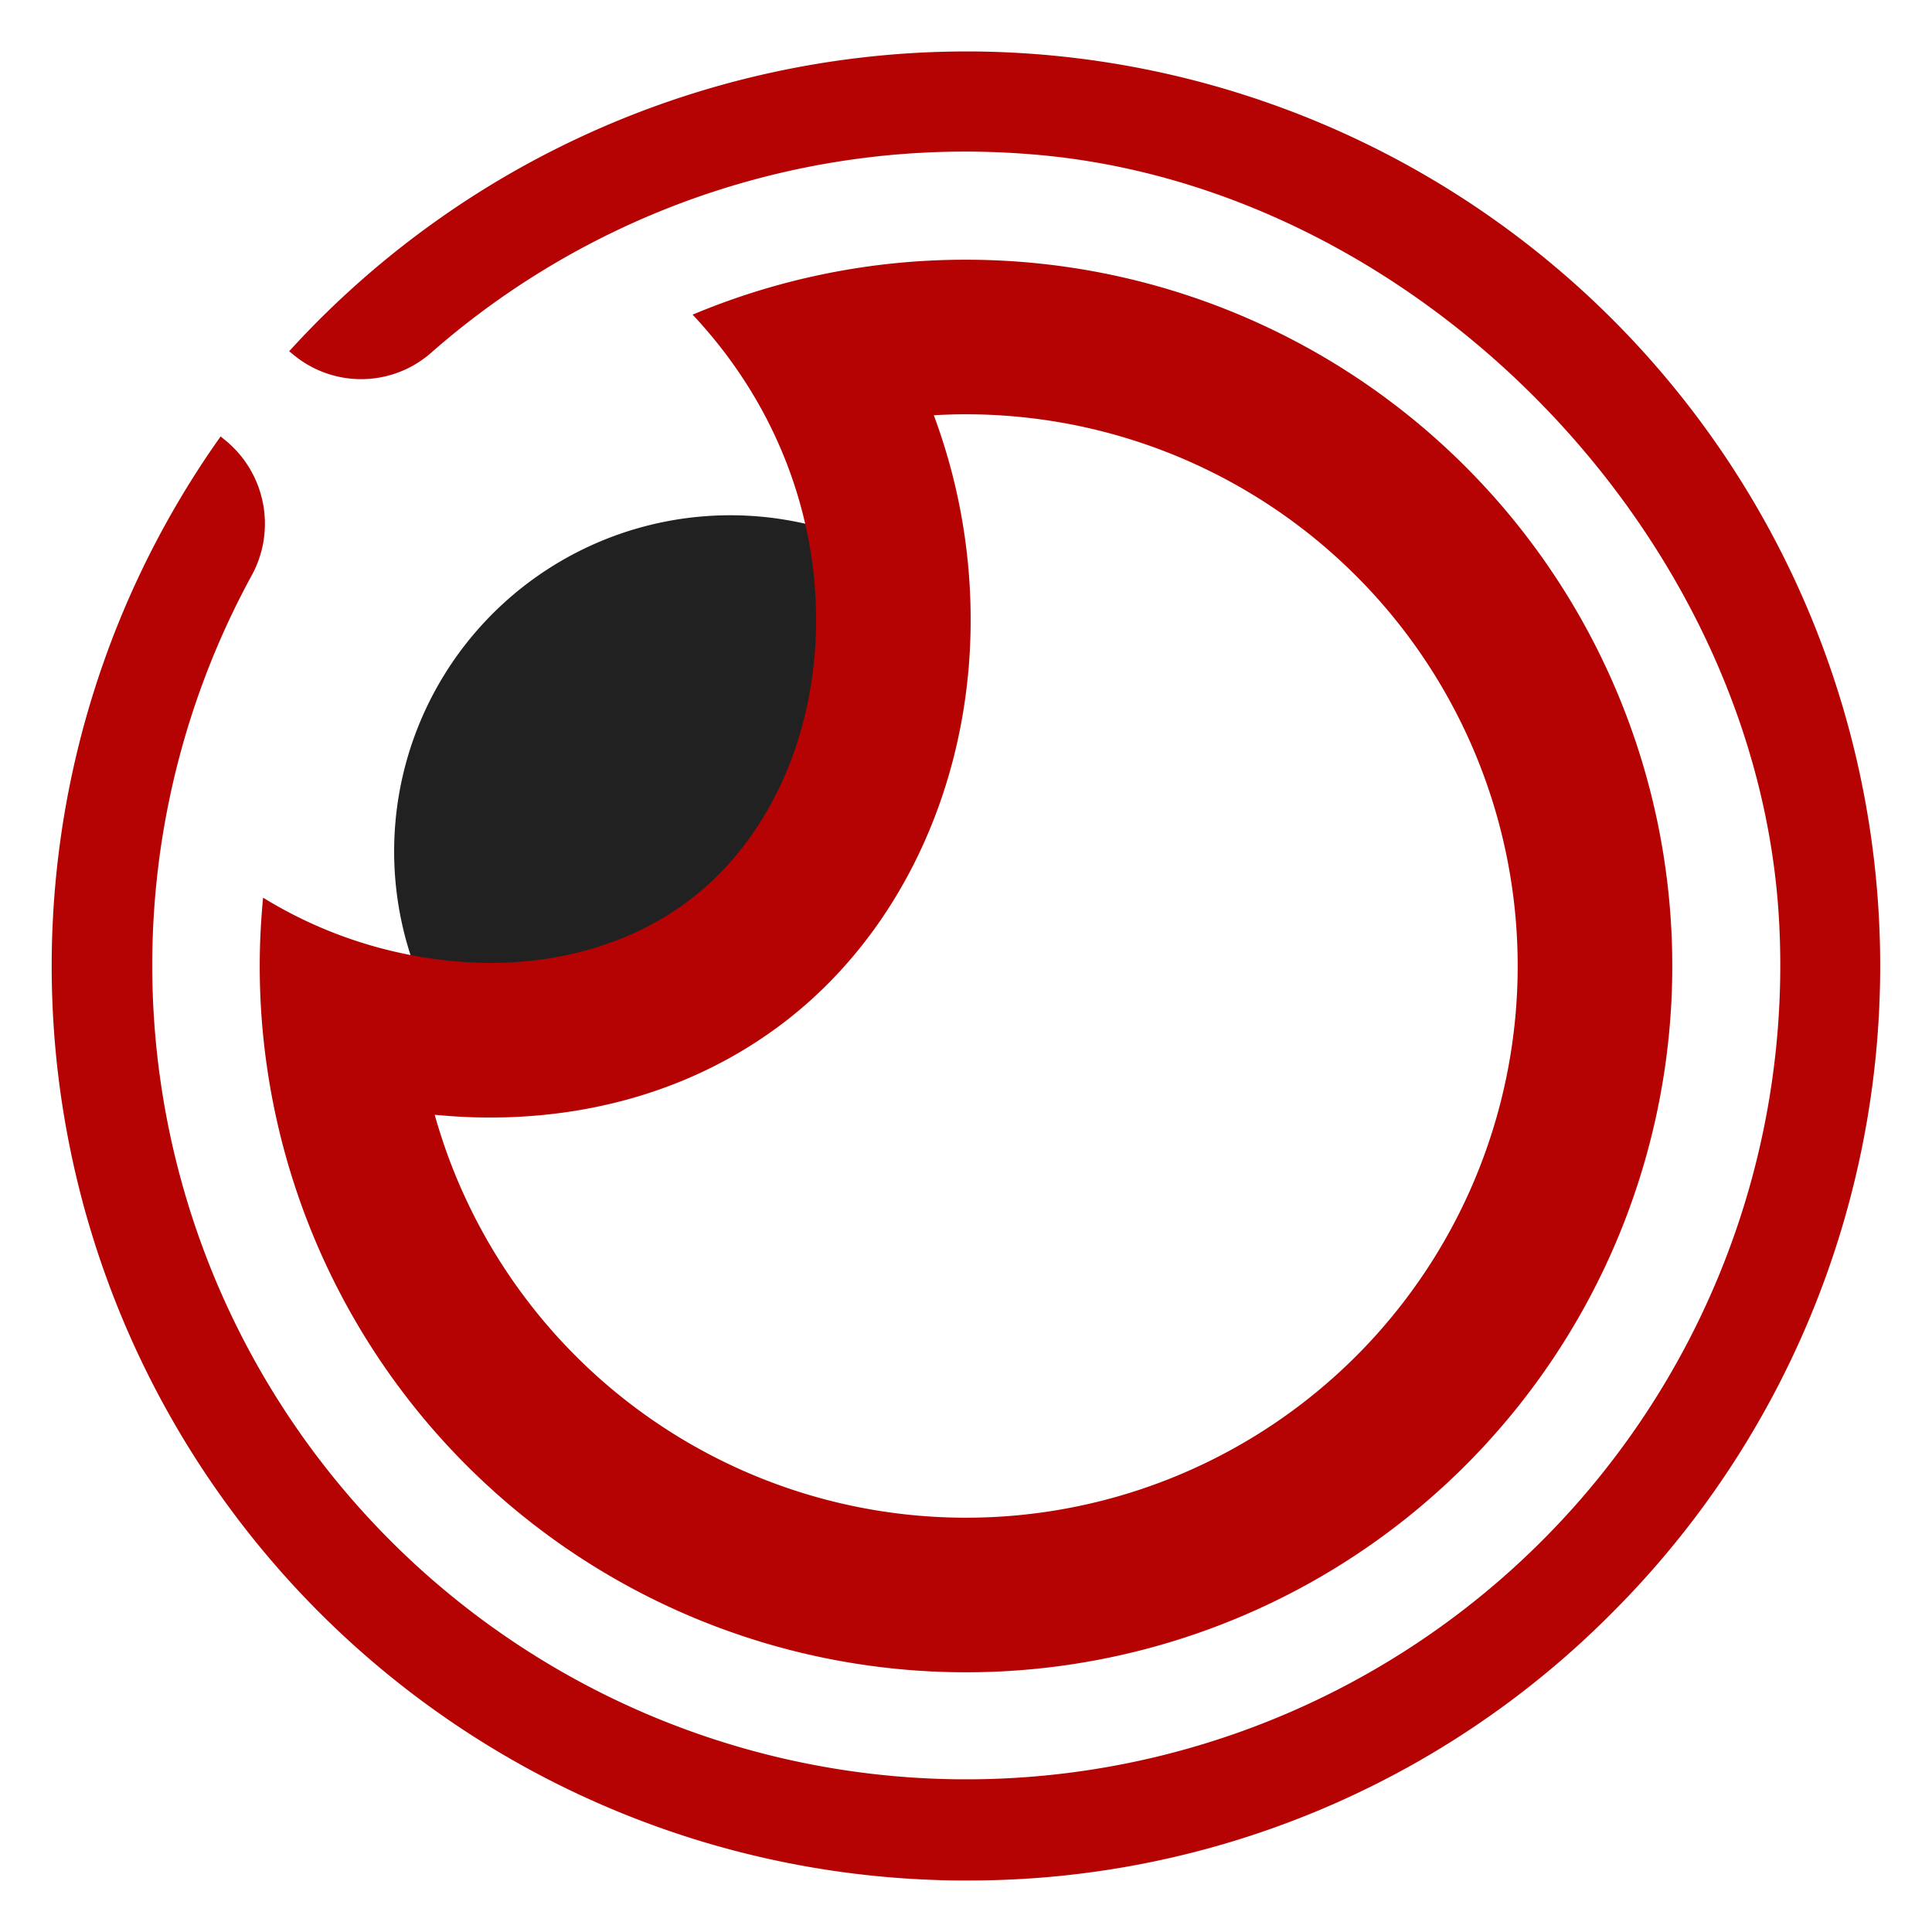 <svg xmlns="http://www.w3.org/2000/svg" viewBox="0 0 300 300" role="img"><defs><style>.cls-2{fill:#b50202}</style></defs><path d="M144.71 90.44a52.2 52.2 0 0 0-69.66 77.18 5.31 5.31 0 0 1 .71-.08C96.08 166.51 132 128 145 90" style="fill:#212121"/><path class="cls-2" d="M150 64.33A85.67 85.67 0 1 1 67.5 173.1c2.85.28 5.71.43 8.56.43 17.55 0 33.56-5.28 46.29-15.25 16.15-12.65 26.4-32.8 28.12-55.29A90.86 90.86 0 0 0 145 64.48q2.5-.15 5-.15m0-24a109.28 109.28 0 0 0-42.45 8.53c27.55 29.34 23.5 72.12 0 90.53-8.59 6.73-19.71 10.14-31.49 10.14a68.41 68.41 0 0 1-35.21-10.14c-.33 3.49-.52 7-.52 10.61A109.67 109.67 0 1 0 150 40.33Z"/><path class="cls-2" d="M152 9A140.66 140.66 0 0 0 46.35 54.44a15.48 15.48 0 0 0 20-.47 126.92 126.92 0 0 1 93.37-31c60.5 4.51 114.43 59.77 117.56 120.36 4 77.17-61.1 140.52-138.81 133.65-61.73-5.51-111.1-55.77-115.57-117.57A126.84 126.84 0 0 1 38.15 89a15.68 15.68 0 0 0-3.69-19.77A140.28 140.28 0 0 0 9 149.69c-.16 75.8 60.76 138.89 136.52 141.24a141 141 0 0 0 145.41-145.57C288.53 70.56 226.86 10.07 152 9Z"/><path class="cls-2" d="M150.07 292c-1.52 0-3 0-4.58-.07A142 142 0 0 1 33.64 68.65l.62-.88.83.68a16.73 16.73 0 0 1 3.94 21 126.4 126.4 0 1 0 237.24 53.86C273.16 83.09 219.75 28.4 159.63 23.92A125.64 125.64 0 0 0 67 54.73a16.47 16.47 0 0 1-21.28.48l-.82-.67.72-.78A142.35 142.35 0 0 1 152 8a142 142 0 0 1 98.42 242.34A140.61 140.61 0 0 1 150.07 292ZM34.64 70.72a140 140 0 0 0 214.41 178.22A140 140 0 1 0 47.84 54.31a14.51 14.51 0 0 0 17.85-1.09 127.63 127.63 0 0 1 94.09-31.3C220.85 26.48 275.11 82 278.27 143.23a128.45 128.45 0 1 1-241-54.71 14.75 14.75 0 0 0-2.63-17.8Z"/></svg>
